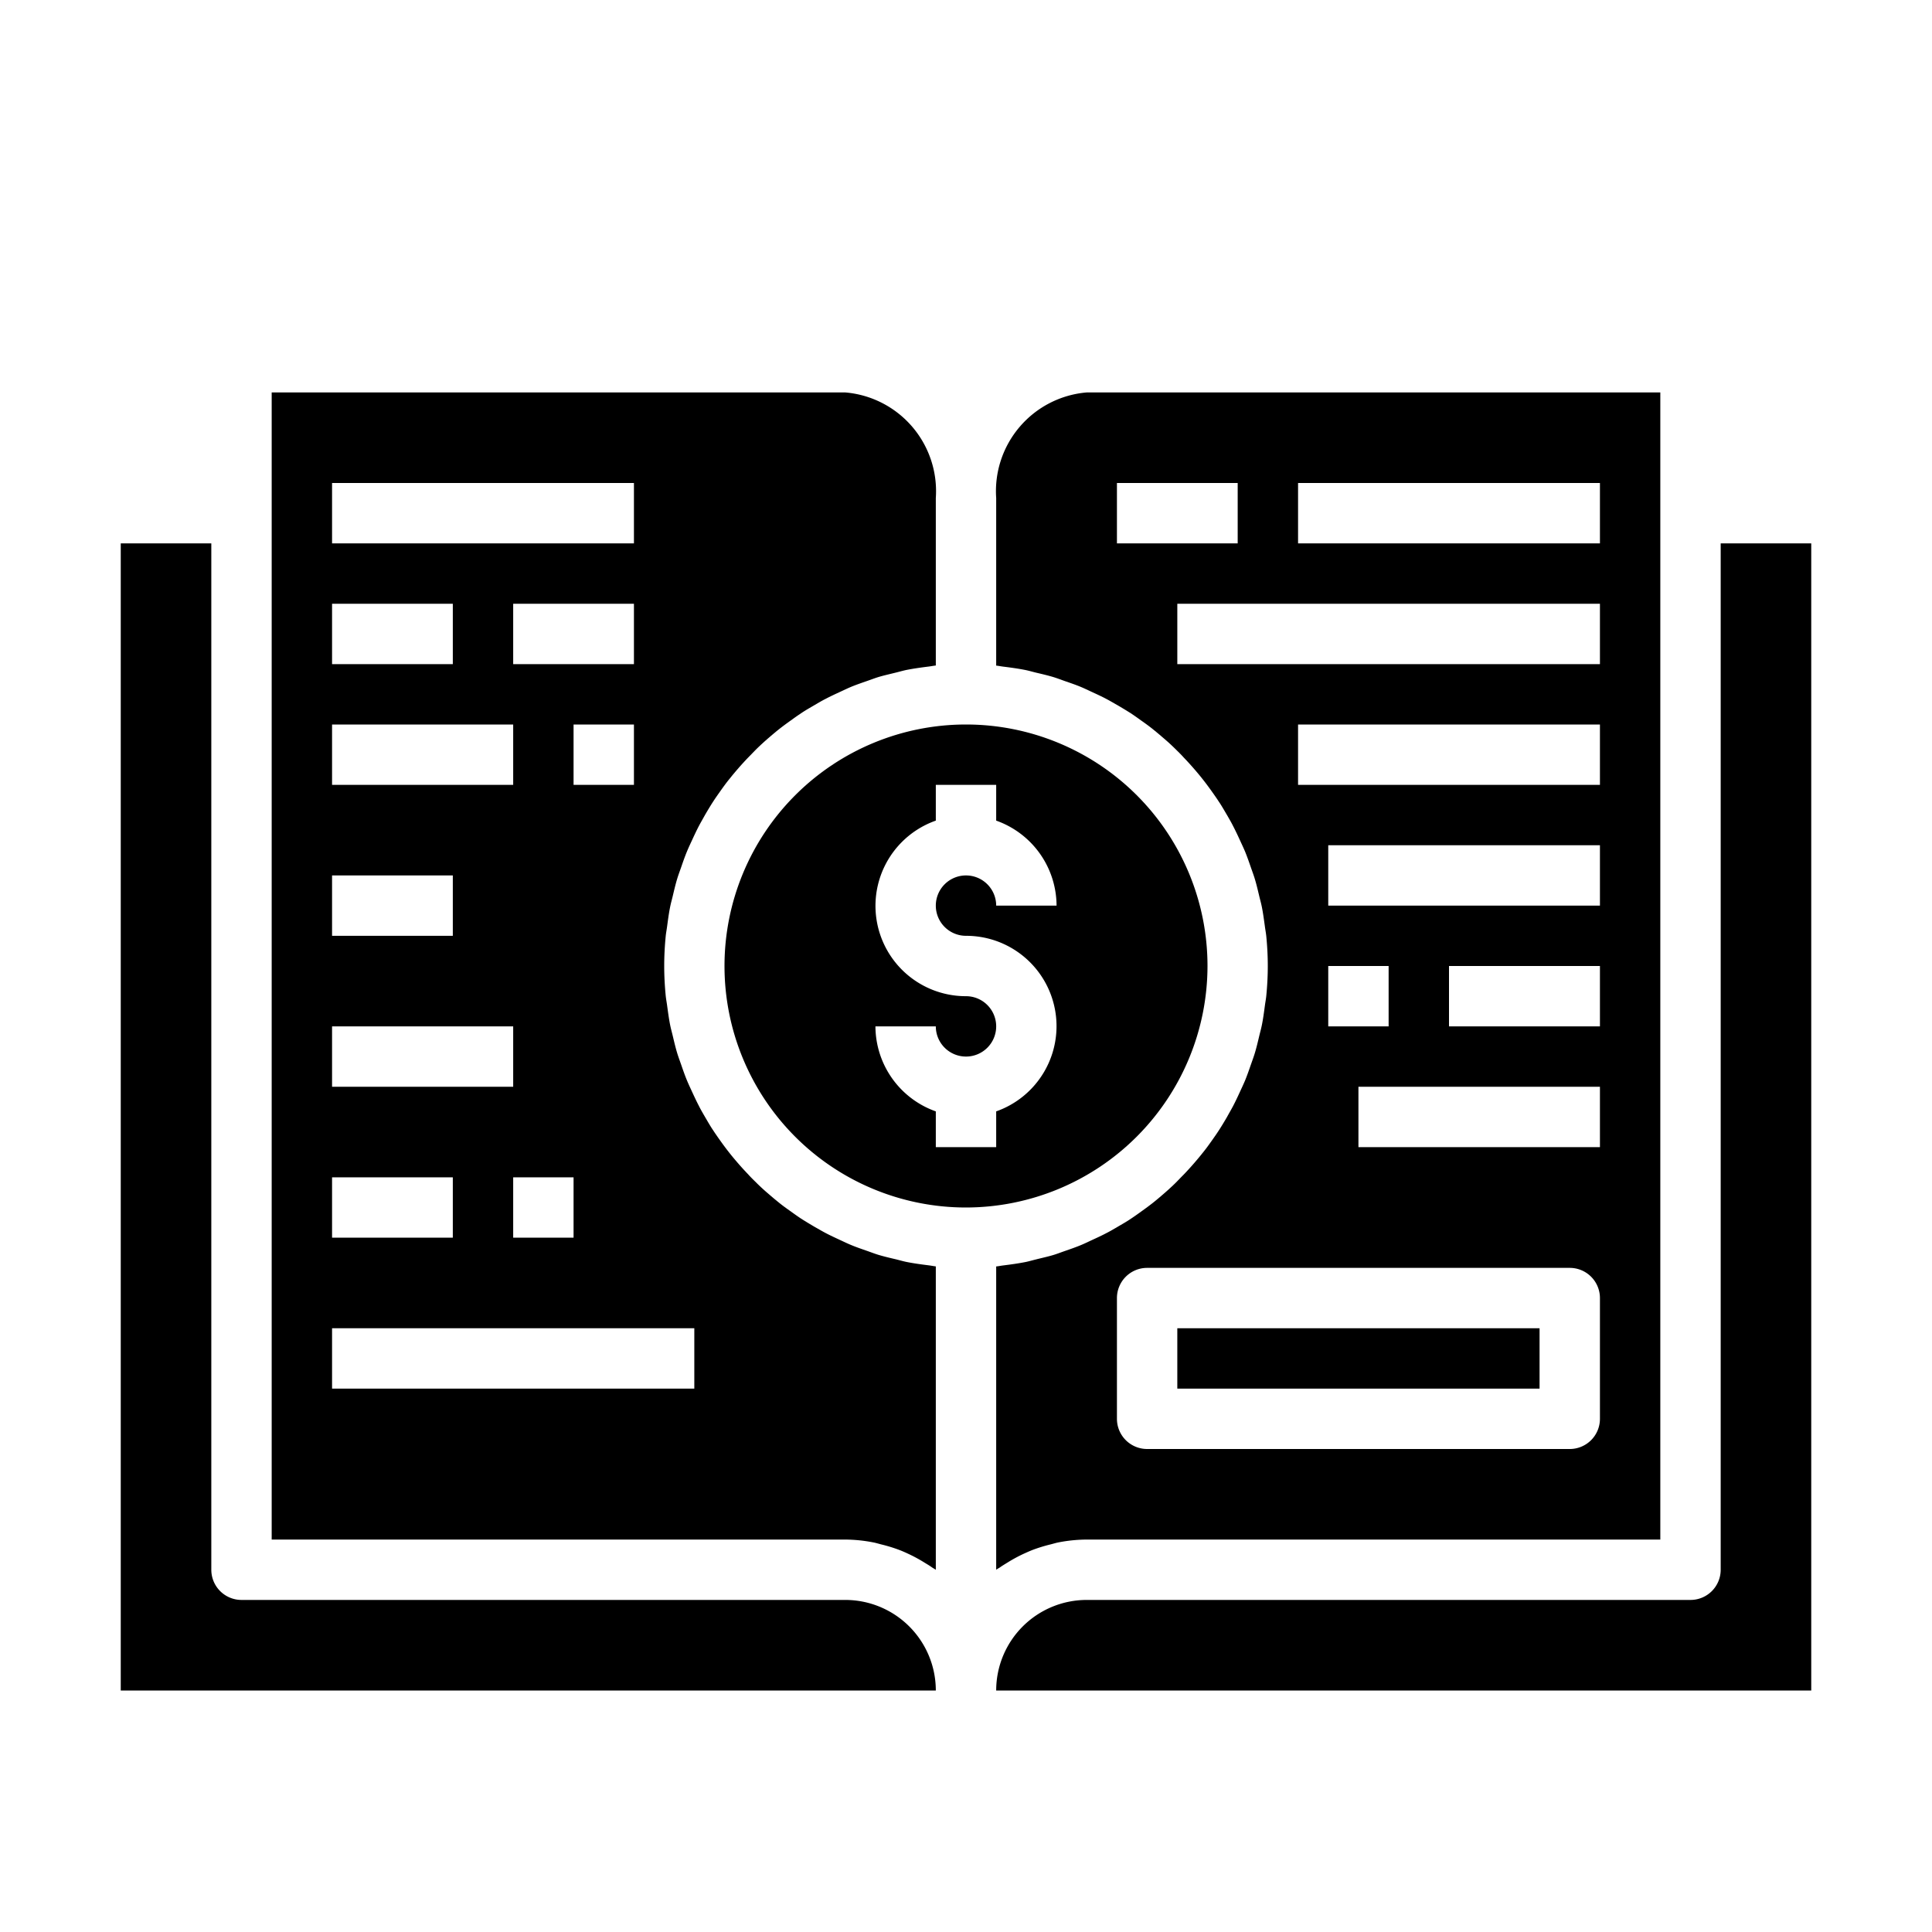<svg xmlns="http://www.w3.org/2000/svg" viewBox="0 0 64 64" x="0px" y="0px"><g data-name="Learning To Make Money"><path d="M30.766,41.916c-.249-.031-.5-.065-.739-.113-.117-.024-.231-.058-.346-.086-.2-.047-.394-.092-.586-.15-.124-.038-.245-.085-.367-.128-.178-.062-.355-.122-.528-.194-.125-.051-.245-.11-.367-.166-.163-.076-.327-.151-.486-.235-.121-.064-.239-.134-.357-.2-.152-.089-.3-.178-.451-.274-.115-.076-.227-.156-.339-.237-.142-.1-.282-.2-.418-.312-.108-.087-.213-.176-.318-.267q-.2-.169-.383-.349c-.1-.1-.2-.194-.294-.3-.12-.125-.236-.252-.349-.383-.091-.105-.18-.211-.266-.32-.108-.135-.211-.275-.312-.416-.08-.113-.16-.226-.235-.342-.1-.146-.185-.3-.273-.448-.069-.12-.139-.238-.2-.361-.082-.157-.157-.319-.232-.481-.057-.124-.115-.246-.167-.373-.07-.169-.13-.343-.19-.517-.044-.126-.091-.25-.13-.379-.056-.184-.1-.373-.145-.562-.029-.123-.064-.244-.089-.37-.042-.211-.07-.428-.1-.644-.014-.107-.035-.212-.046-.32-.032-.326-.05-.656-.05-.991s.018-.665.05-.991c.011-.108.032-.213.046-.32.029-.216.057-.433.1-.644.025-.126.06-.247.089-.37.045-.189.089-.378.145-.562.039-.129.086-.253.13-.379.06-.174.12-.348.19-.517.052-.127.11-.25.167-.373.075-.162.15-.324.232-.481.065-.123.135-.241.2-.361.088-.151.177-.3.273-.448.075-.116.155-.229.235-.342.1-.141.2-.281.312-.416.086-.109.175-.215.266-.32.113-.131.229-.258.349-.383.1-.1.193-.2.294-.3q.186-.18.383-.349c.105-.091.21-.18.318-.267.136-.108.276-.211.418-.312.112-.081.224-.161.339-.237.148-.1.3-.185.452-.274.118-.069.234-.139.356-.2.159-.084.322-.159.486-.235.122-.056.243-.115.367-.167.173-.071.35-.131.527-.193.123-.042.243-.089.368-.128.192-.058.389-.1.586-.15.115-.028.229-.062.346-.086.243-.048.49-.082.739-.113.075-.009.149-.025.225-.033H31V16.5A3.283,3.283,0,0,0,28,13H9V51H28a4.983,4.983,0,0,1,.928.094c.095.018.185.047.278.07a5.086,5.086,0,0,1,.6.186c.1.039.194.081.29.126a5.02,5.02,0,0,1,.53.288c.084.052.169.1.249.159.041.028.086.049.125.079V41.95h-.009C30.915,41.941,30.841,41.925,30.766,41.916ZM11,16H21v2H11Zm6,6V20h4v2Zm4,2v2H19V24ZM19,39v2H17V39ZM11,20h4v2H11Zm0,4h6v2H11Zm0,5h4v2H11Zm0,5h6v2H11Zm0,5h4v2H11Zm12,7H11V44H23Z"></path><path d="M4,18V56H31a3,3,0,0,0-3-3H8a1,1,0,0,1-1-1V18Z"></path><path d="M40,32a8,8,0,1,0-8,8A8.009,8.009,0,0,0,40,32ZM29,34h2a1,1,0,1,0,1-1,2.993,2.993,0,0,1-1-5.816V26h2v1.184A3,3,0,0,1,35,30H33a1,1,0,1,0-1,1,2.993,2.993,0,0,1,1,5.816V38H31V36.816A3,3,0,0,1,29,34Z"></path><rect x="39" y="44" width="12" height="2"></rect><path d="M60,18H57V52a1,1,0,0,1-1,1H36a3,3,0,0,0-3,3H60Z"></path><path d="M33,22.05h.009c.076.008.15.024.225.033.249.031.5.065.739.113.117.024.231.058.346.086.2.047.394.092.586.15.125.039.246.086.369.129.176.061.353.121.525.192.125.052.246.111.369.168.163.075.327.15.485.234.121.064.238.134.356.2.153.089.3.178.452.274.115.076.227.156.339.237.142.1.282.2.418.312.108.087.213.176.318.267q.2.169.383.349c.1.1.2.194.294.3.12.125.236.252.349.383.091.105.18.211.266.32.108.135.211.275.312.416.08.113.16.226.235.342.1.146.185.3.273.448.069.12.139.238.2.361.082.157.157.318.231.479.057.125.116.248.169.375.069.169.129.343.189.516.044.127.091.251.13.38.056.184.1.373.145.562.029.123.064.244.089.37.042.211.07.428.1.644.014.107.035.212.046.32.032.326.05.656.05.991s-.018.665-.05.991c-.011.108-.032.213-.046.32-.029.216-.057.433-.1.644-.025.126-.06.247-.089.37-.045.189-.089.378-.145.562-.039.129-.086.254-.13.38-.06.173-.12.347-.189.516-.053.127-.112.25-.169.375-.074.161-.149.322-.231.479-.065.123-.135.241-.2.361-.088.151-.177.3-.273.448-.075.116-.155.229-.235.342-.1.141-.2.281-.312.416-.086.109-.175.215-.266.32-.113.131-.229.258-.349.383-.1.1-.193.2-.294.3q-.186.18-.383.349c-.105.091-.21.18-.318.267-.136.108-.276.211-.418.312-.112.081-.224.161-.339.237-.147.1-.3.185-.451.274-.118.069-.236.139-.357.2-.159.084-.322.159-.486.234-.122.057-.242.116-.367.167-.173.072-.35.132-.527.194-.123.042-.244.09-.368.128-.192.058-.389.1-.586.15-.115.028-.229.062-.346.086-.243.048-.49.082-.739.113-.075.009-.149.025-.225.033H33V52c.039-.03.084-.051.125-.079.08-.057.165-.107.249-.159a5.02,5.02,0,0,1,.53-.288c.1-.045.192-.087.29-.126a5.086,5.086,0,0,1,.6-.186c.093-.023.183-.052.278-.07A4.983,4.983,0,0,1,36,51H55V13H36a3.283,3.283,0,0,0-3,3.5ZM53,47a1,1,0,0,1-1,1H38a1,1,0,0,1-1-1V43a1,1,0,0,1,1-1H52a1,1,0,0,1,1,1Zm0-9H45V36h8Zm-9-4V32h2v2Zm9,0H48V32h5Zm0-4H44V28h9Zm0-4H43V24H53Zm0-4H39V20H53ZM43,16H53v2H43Zm-6,0h4v2H37Z"></path></g></svg>